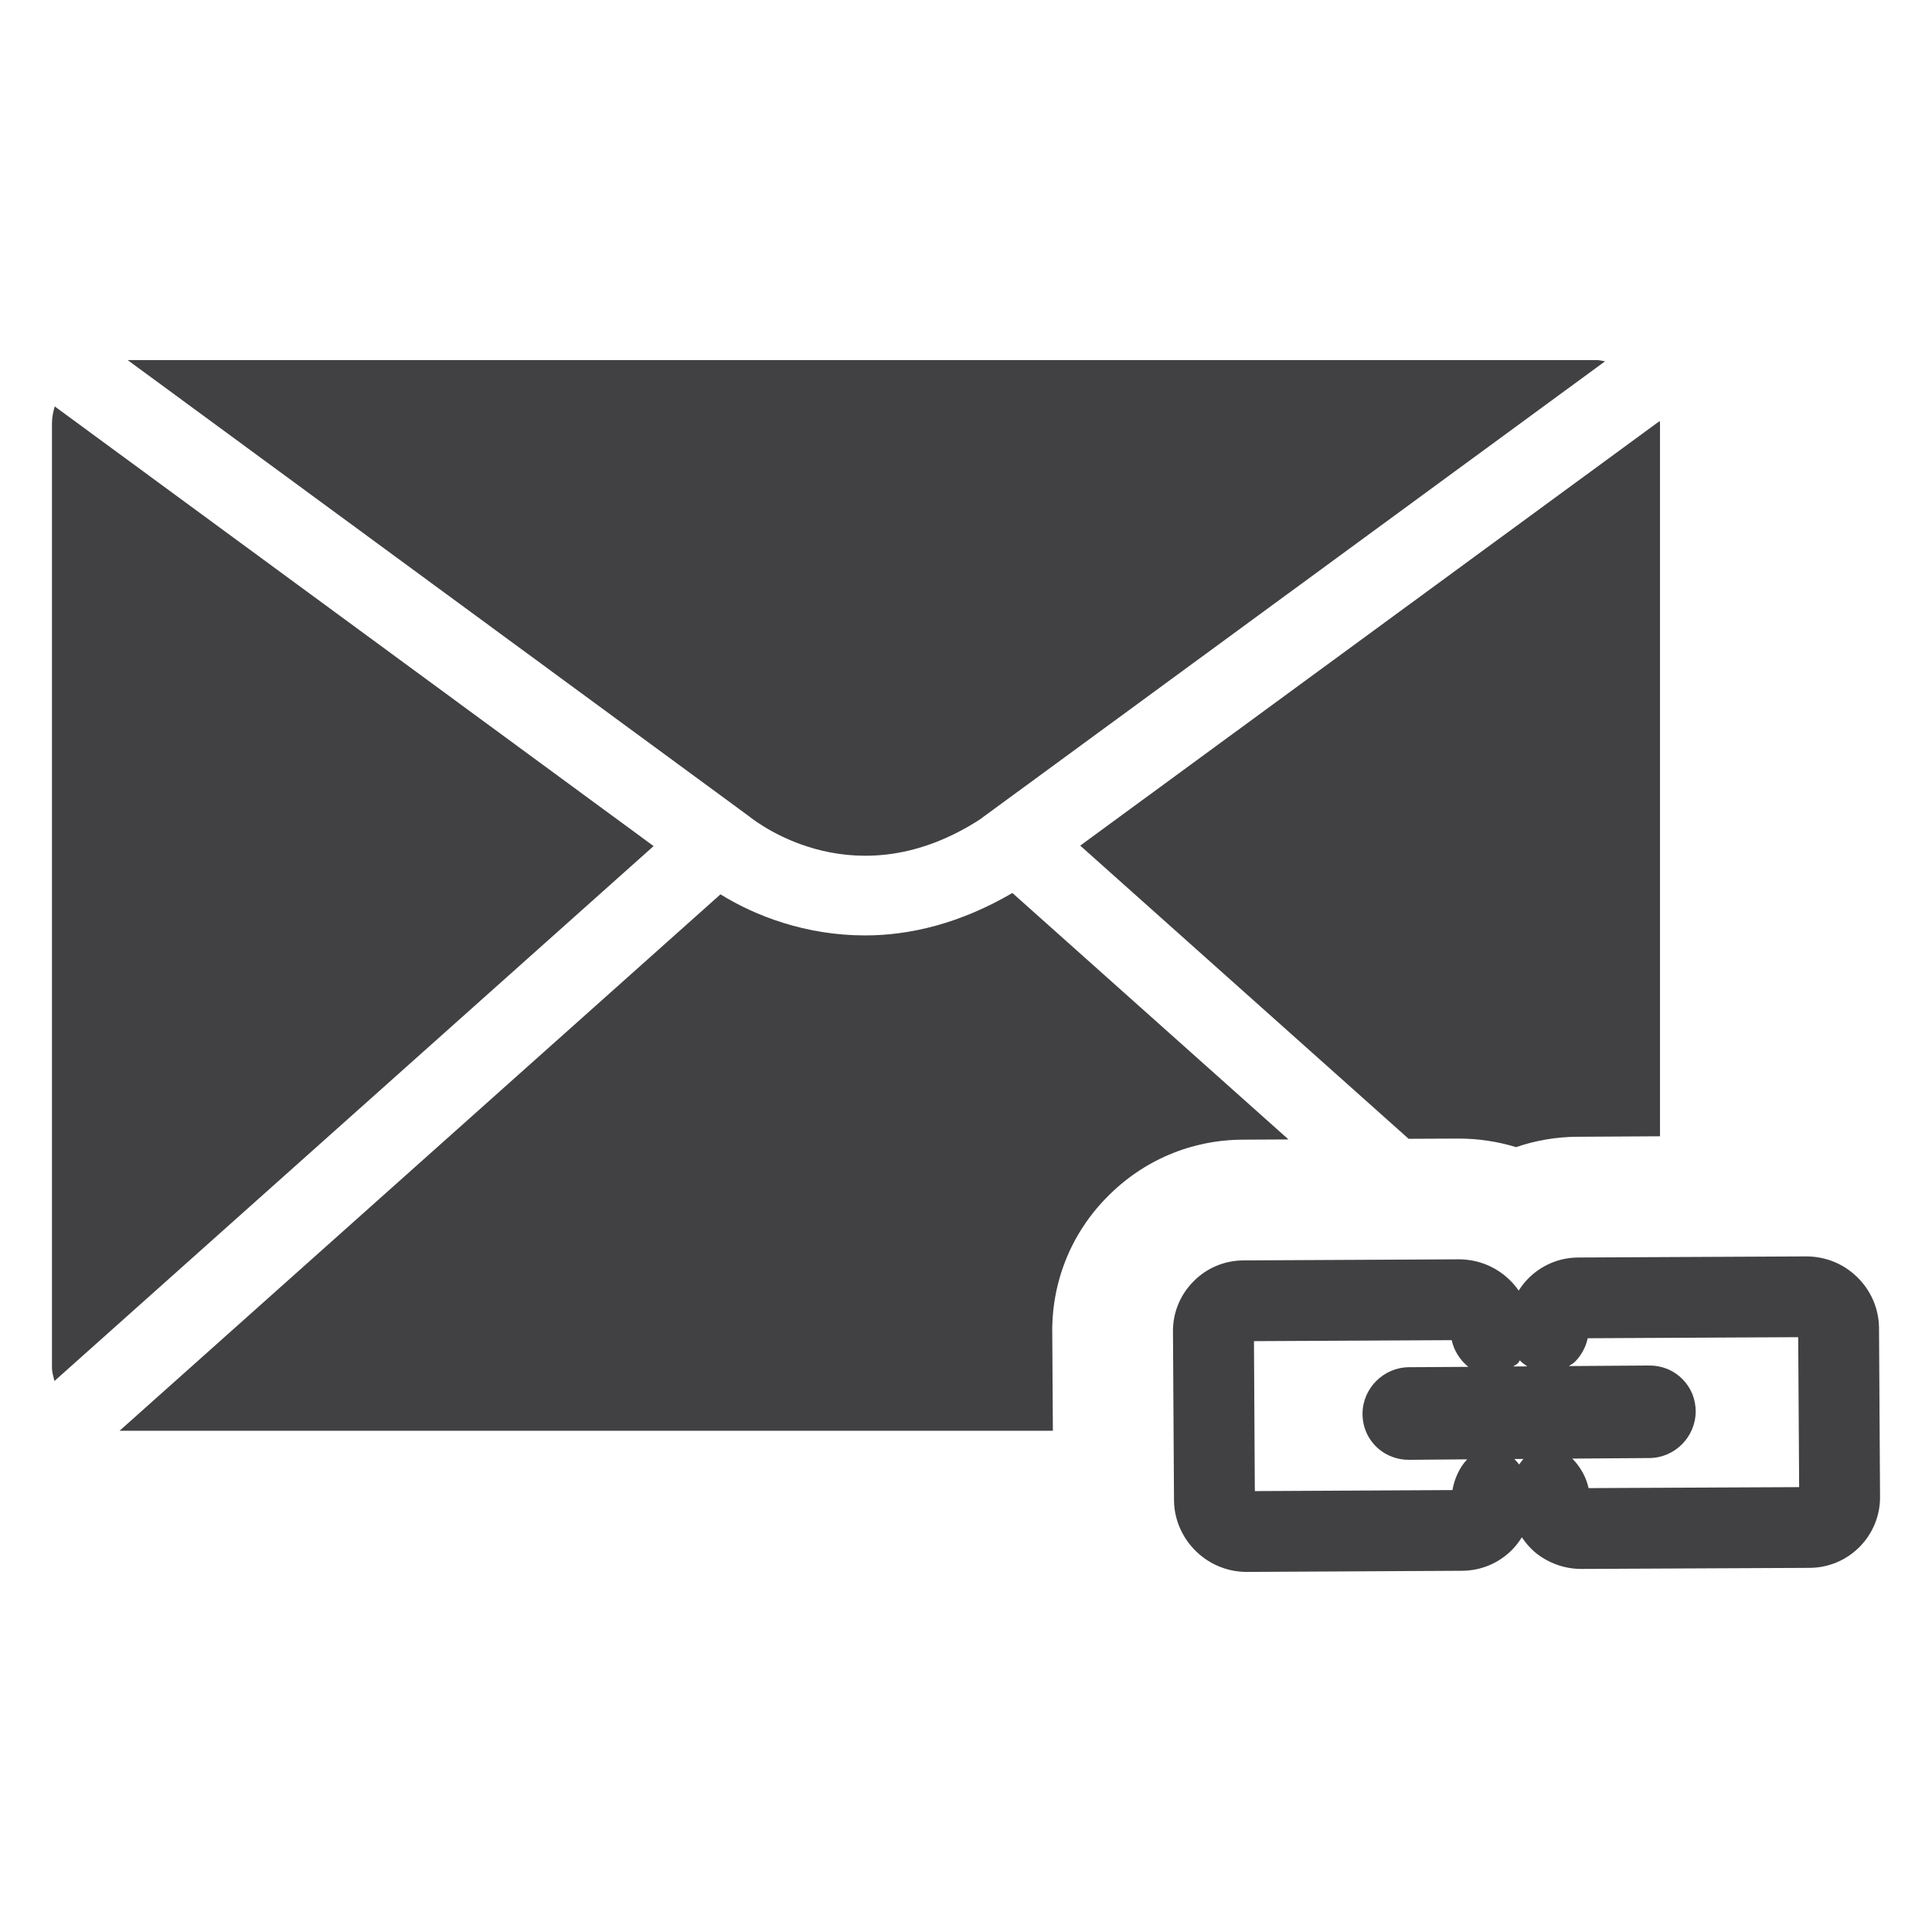 <?xml version="1.0" encoding="utf-8"?>
<!-- Generator: Adobe Illustrator 16.0.0, SVG Export Plug-In . SVG Version: 6.00 Build 0)  -->
<!DOCTYPE svg PUBLIC "-//W3C//DTD SVG 1.1//EN" "http://www.w3.org/Graphics/SVG/1.1/DTD/svg11.dtd">
<svg version="1.1" id="Layer_1" xmlns="http://www.w3.org/2000/svg" xmlns:xlink="http://www.w3.org/1999/xlink" x="0px" y="0px"
	 width="1024px" height="1024px" viewBox="0 0 1024 1024" enable-background="new 0 0 1024 1024" xml:space="preserve">
<g>
	<path fill="#414042" d="M995.917,703.545c-0.188-10.146-4.334-19.646-11.625-26.708c-7.209-7.042-16.729-10.917-27.021-10.917
		l-120.729,0.583c-10.188,0.042-19.709,4.104-26.771,11.375c-1.854,1.896-3.438,3.979-4.854,6.167
		c-1.375-2.021-2.979-3.917-4.792-5.667c-7.229-7.041-16.75-10.916-27.042-10.916l-113.916,0.583
		c-10.188,0-19.709,4.042-26.771,11.313c-7.104,7.229-10.896,16.833-10.688,26.875l0.542,89.312c0.208,11,5.25,21.396,13.792,28.583
		c6.896,5.813,15.688,9.021,24.729,9.021l114.063-0.604c10.209-0.041,19.709-4.063,26.792-11.313
		c1.917-1.979,3.542-4.146,4.979-6.437c1.958,2.854,4.146,5.521,6.854,7.833c6.917,5.75,15.646,8.938,24.584,8.938l120.979-0.563
		c10.188-0.042,19.688-4.063,26.771-11.292c7.083-7.271,10.875-16.875,10.666-26.916L995.917,703.545z M730.896,768.106
		c4.354,3.604,9.938,5.625,15.688,5.625h0.042l31.021-0.25c-4.354,4.479-6.875,10.833-7.813,16.291l-104.75,0.542l-0.458-79.479
		l104.813-0.521c1.188,5.521,4.396,10.583,8.813,14.146l-31.563,0.188c-13.438,0.146-24.438,11.188-24.521,24.583
		C722.104,756.564,725.292,763.439,730.896,768.106z M805.208,776.211c-0.813-1.021-1.666-2-2.583-2.896l4.792-0.041
		C806.583,774.211,805.917,775.189,805.208,776.211z M802.063,724.253c0.833-0.646,1.792-1.021,2.563-1.813
		c0.396-0.417,0.542-0.979,0.917-1.417c1.125,1.292,2.583,2.188,3.958,3.188L802.063,724.253z M841.979,788.731
		c-1.188-5.542-4.313-11.354-8.646-15.646l40.875-0.292c13.438-0.104,24.438-11.125,24.542-24.583
		c0.042-6.542-2.458-12.688-7.042-17.292c-4.604-4.625-10.729-7.166-17.458-7.166l-42.729,0.291
		c1.104-0.791,2.334-1.333,3.334-2.354c3.354-3.438,5.708-7.854,6.666-12.396l111.563-0.563l0.5,79.478L841.979,788.731z"/>
	<path fill="#414042" d="M519.208,434.422l331.5-242.914c-1.5-0.25-2.958-0.666-4.541-0.666H67.646L396.5,432.276
		C402.875,437.401,454.375,476.151,519.208,434.422z"/>
	<path fill="#414042" d="M29,215.403c-0.833,2.917-1.458,5.928-1.458,9.104v500.161c0,2.584,0.729,4.896,1.313,7.292
		l317.563-283.518L29,215.403z"/>
	<path fill="#414042" d="M746.604,603.587l26.479-0.125c10.479,0,20.709,1.563,30.459,4.542c10.375-3.563,21.375-5.458,32.708-5.5
		l43.583-0.25V224.508c0-0.448-0.125-0.906-0.146-1.375L572.542,448.193L746.604,603.587z"/>
	<path fill="#414042" d="M682.917,603.921L536.583,473.297c-27.416,16.042-54.041,22.5-78.041,22.5
		c-31.438,0-58.25-10.333-76.667-21.781l-318.5,284.32h494.667l-0.313-50.708c-0.604-27.5,9.708-53.479,28.791-72.896
		c19.188-19.729,44.938-30.624,72.313-30.687L682.917,603.921z"/>
</g>
</svg>
